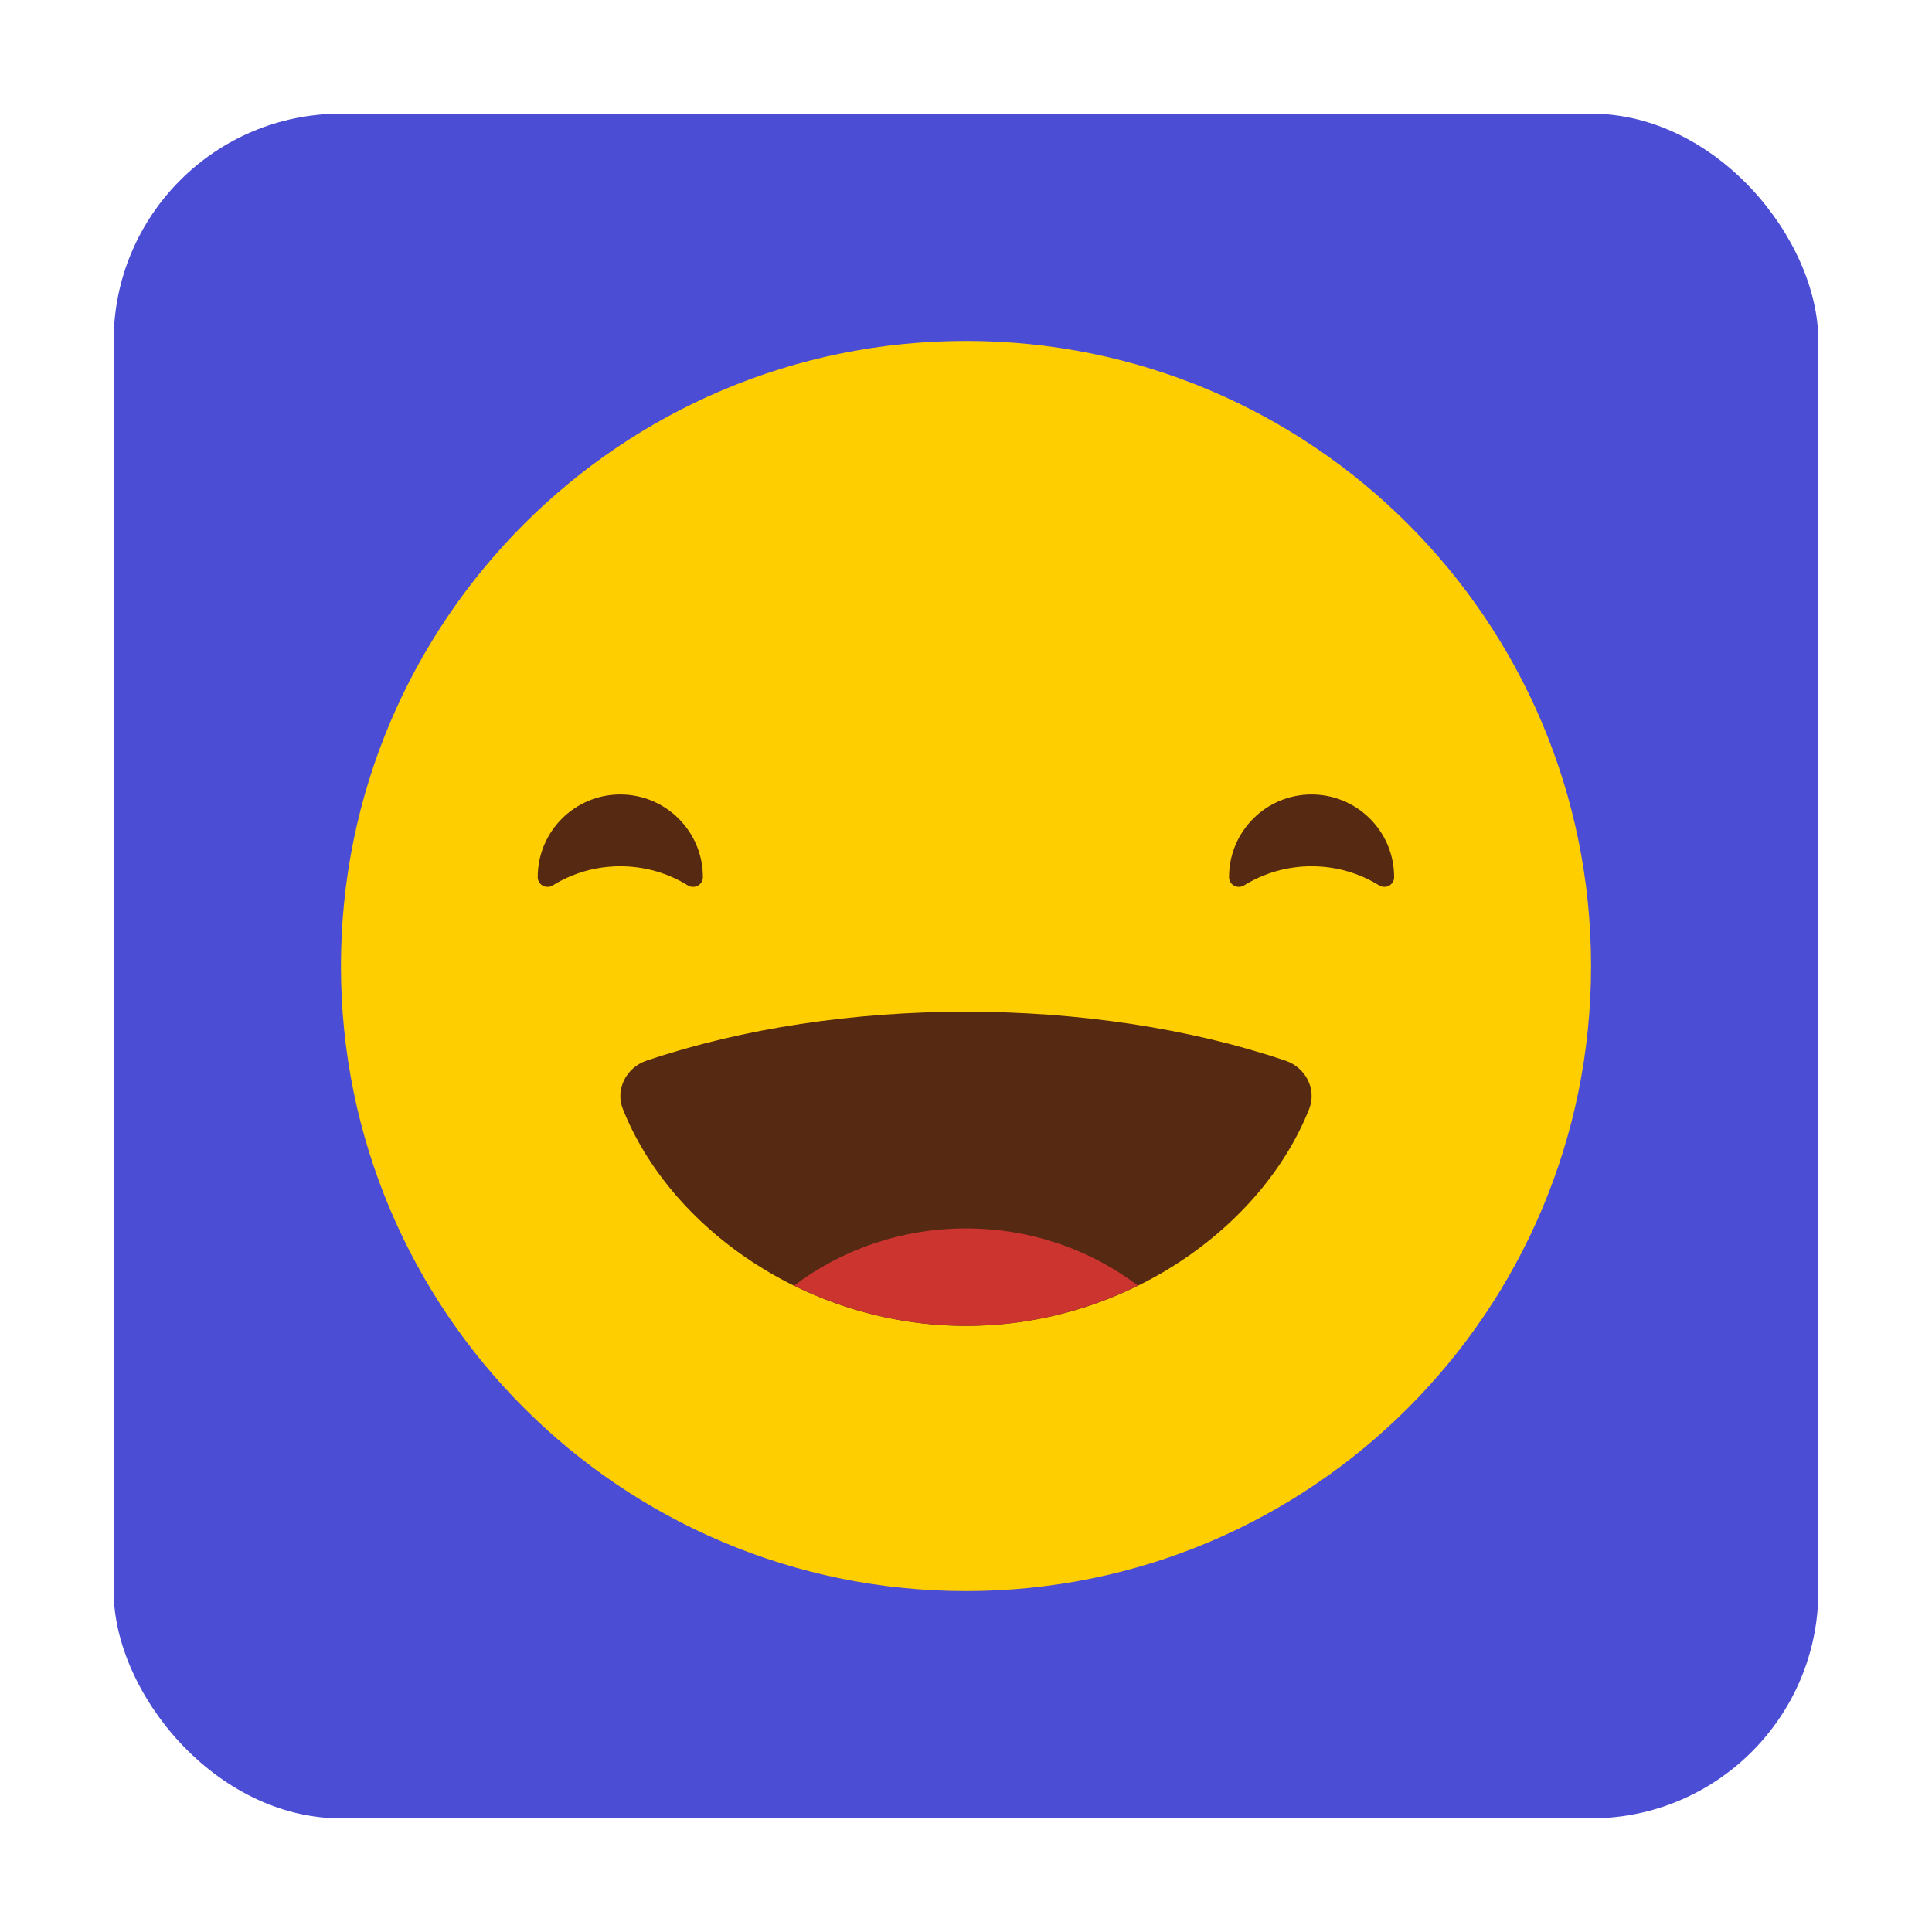 <svg width="68" height="68" viewBox="0 0 68 68" fill="none" xmlns="http://www.w3.org/2000/svg">
<g clip-path="url(#clip0_68935_217917)">
<rect x="4" y="4" width="60" height="60" rx="8" fill="#4B4DD4"/>
<path d="M56 34C56 46.151 46.151 56 34 56C21.849 56 12 46.15 12 34C12 21.849 21.849 12 34 12C46.151 12 56 21.849 56 34Z" fill="#FFCE00"/>
<path d="M48.542 31.163C48.768 31.304 49.069 31.144 49.069 30.876C49.069 30.874 49.069 30.872 49.069 30.87C49.069 29.265 47.768 27.963 46.163 27.963C44.558 27.963 43.258 29.265 43.258 30.87C43.258 30.872 43.258 30.874 43.258 30.876C43.258 31.144 43.559 31.304 43.787 31.163C44.478 30.736 45.292 30.49 46.164 30.49C47.036 30.49 47.85 30.736 48.542 31.163Z" fill="#562912"/>
<path d="M24.21 31.163C24.437 31.304 24.738 31.144 24.739 30.876C24.739 30.874 24.739 30.872 24.739 30.87C24.739 29.265 23.437 27.963 21.831 27.963C20.227 27.963 18.926 29.265 18.926 30.87C18.926 30.872 18.926 30.874 18.926 30.876C18.926 31.144 19.227 31.304 19.455 31.163C20.145 30.736 20.959 30.49 21.831 30.49C22.705 30.49 23.519 30.736 24.21 31.163Z" fill="#562912"/>
<path d="M22.75 37.333C22.048 37.571 21.647 38.336 21.92 39.027C23.56 43.173 28.362 46.667 34 46.667C39.637 46.667 44.441 43.173 46.08 39.027C46.352 38.336 45.952 37.571 45.249 37.333C38.454 35.034 29.546 35.034 22.75 37.333Z" fill="#562912"/>
<path d="M27.95 45.247C29.751 46.135 31.812 46.666 34.001 46.666C36.19 46.666 38.249 46.134 40.052 45.247C38.384 43.991 36.287 43.236 34.001 43.236C31.715 43.236 29.617 43.991 27.95 45.247Z" fill="#CC342F"/>
</g>
<defs>
<clipPath id="clip0_68935_217917">
<rect x="4" y="4" width="60" height="60" rx="8" fill="white"/>
</clipPath>
</defs>
</svg>
